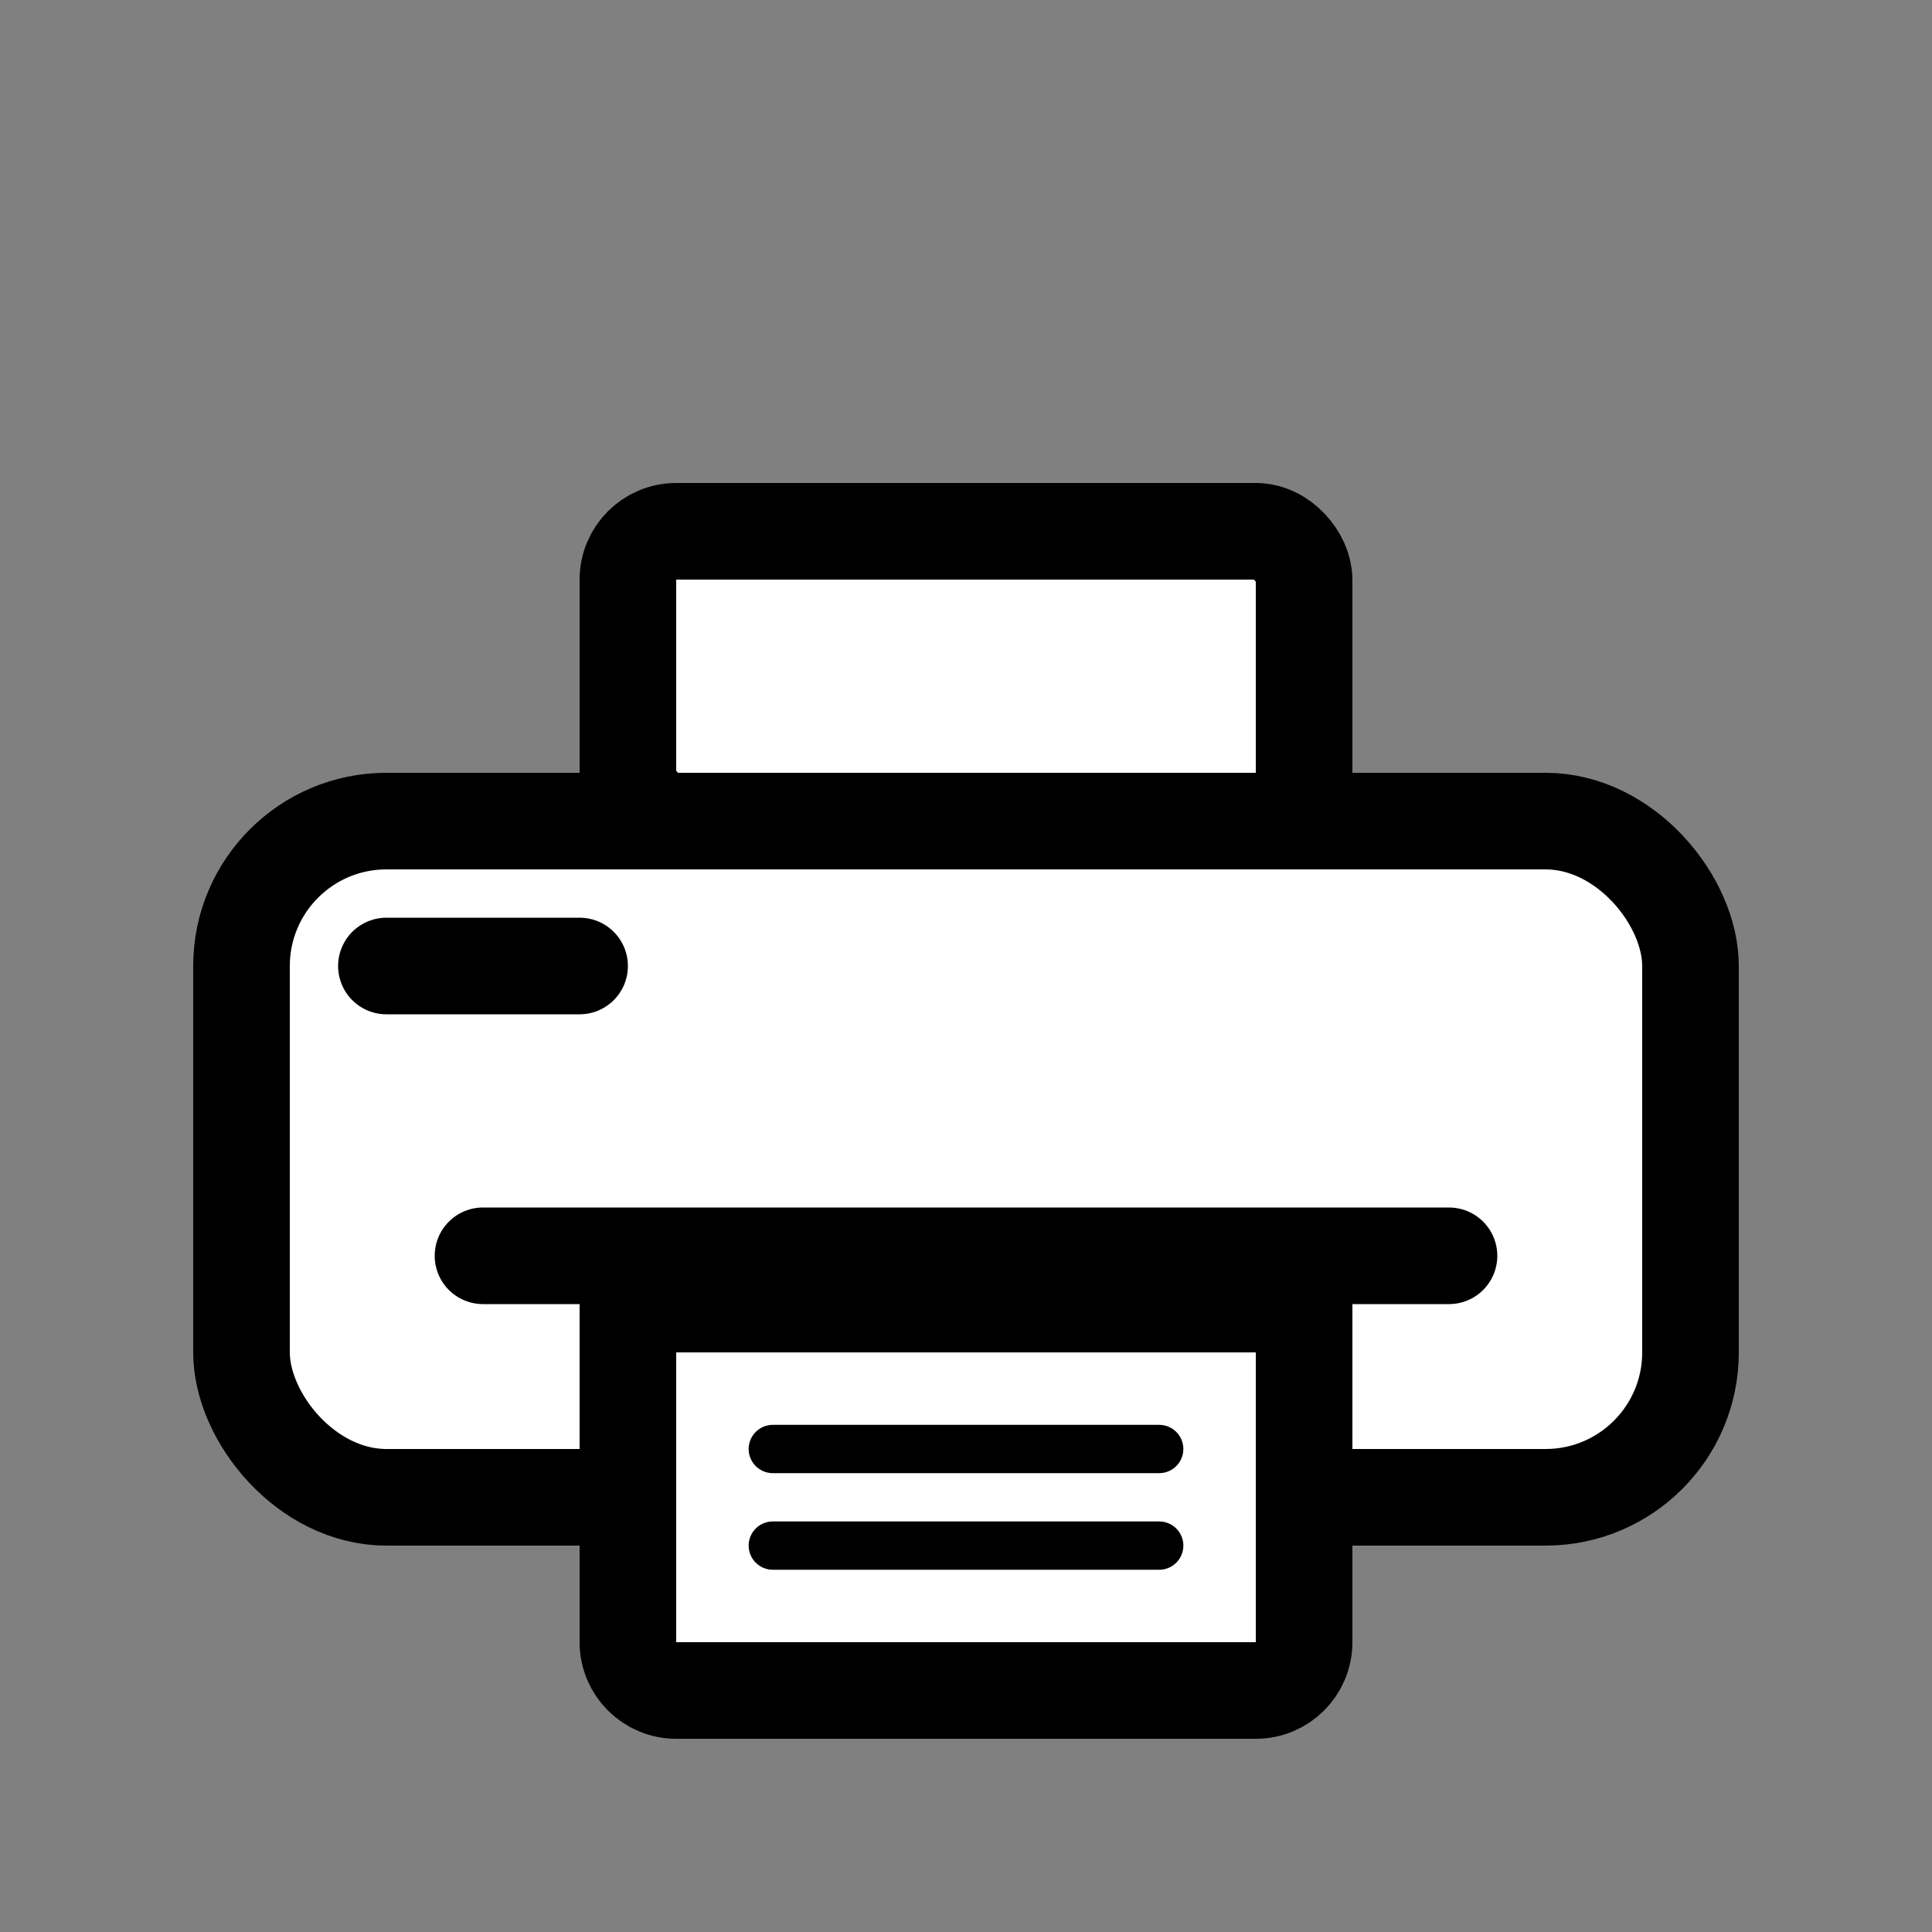 <svg width="20" height="20" viewBox="0 0 20 20" fill="none" xmlns="http://www.w3.org/2000/svg">
<rect x="0" y="0" width="20" height="20" fill="#808080" stroke="none"/>
<rect x="2.5" y="8.5" width="15" height="7" rx="1.5" fill="white" stroke="black"/>
<path d="M5 13H15" stroke="black" stroke-linecap="round"/>
<path d="M4 10H6" stroke="black" stroke-linecap="round"/>
<path d="M6.5 13.5H13.5V17C13.5 17.276 13.276 17.5 13 17.5H7C6.724 17.5 6.5 17.276 6.5 17V13.5Z" fill="white" stroke="black"/>
<rect x="6.5" y="5.5" width="7" height="3" rx="0.5" fill="white" stroke="black"/>
<path d="M8 15H12" stroke="black" stroke-width="0.5" stroke-linecap="round"/>
<path d="M8 16H12" stroke="black" stroke-width="0.5" stroke-linecap="round"/>
</svg>
